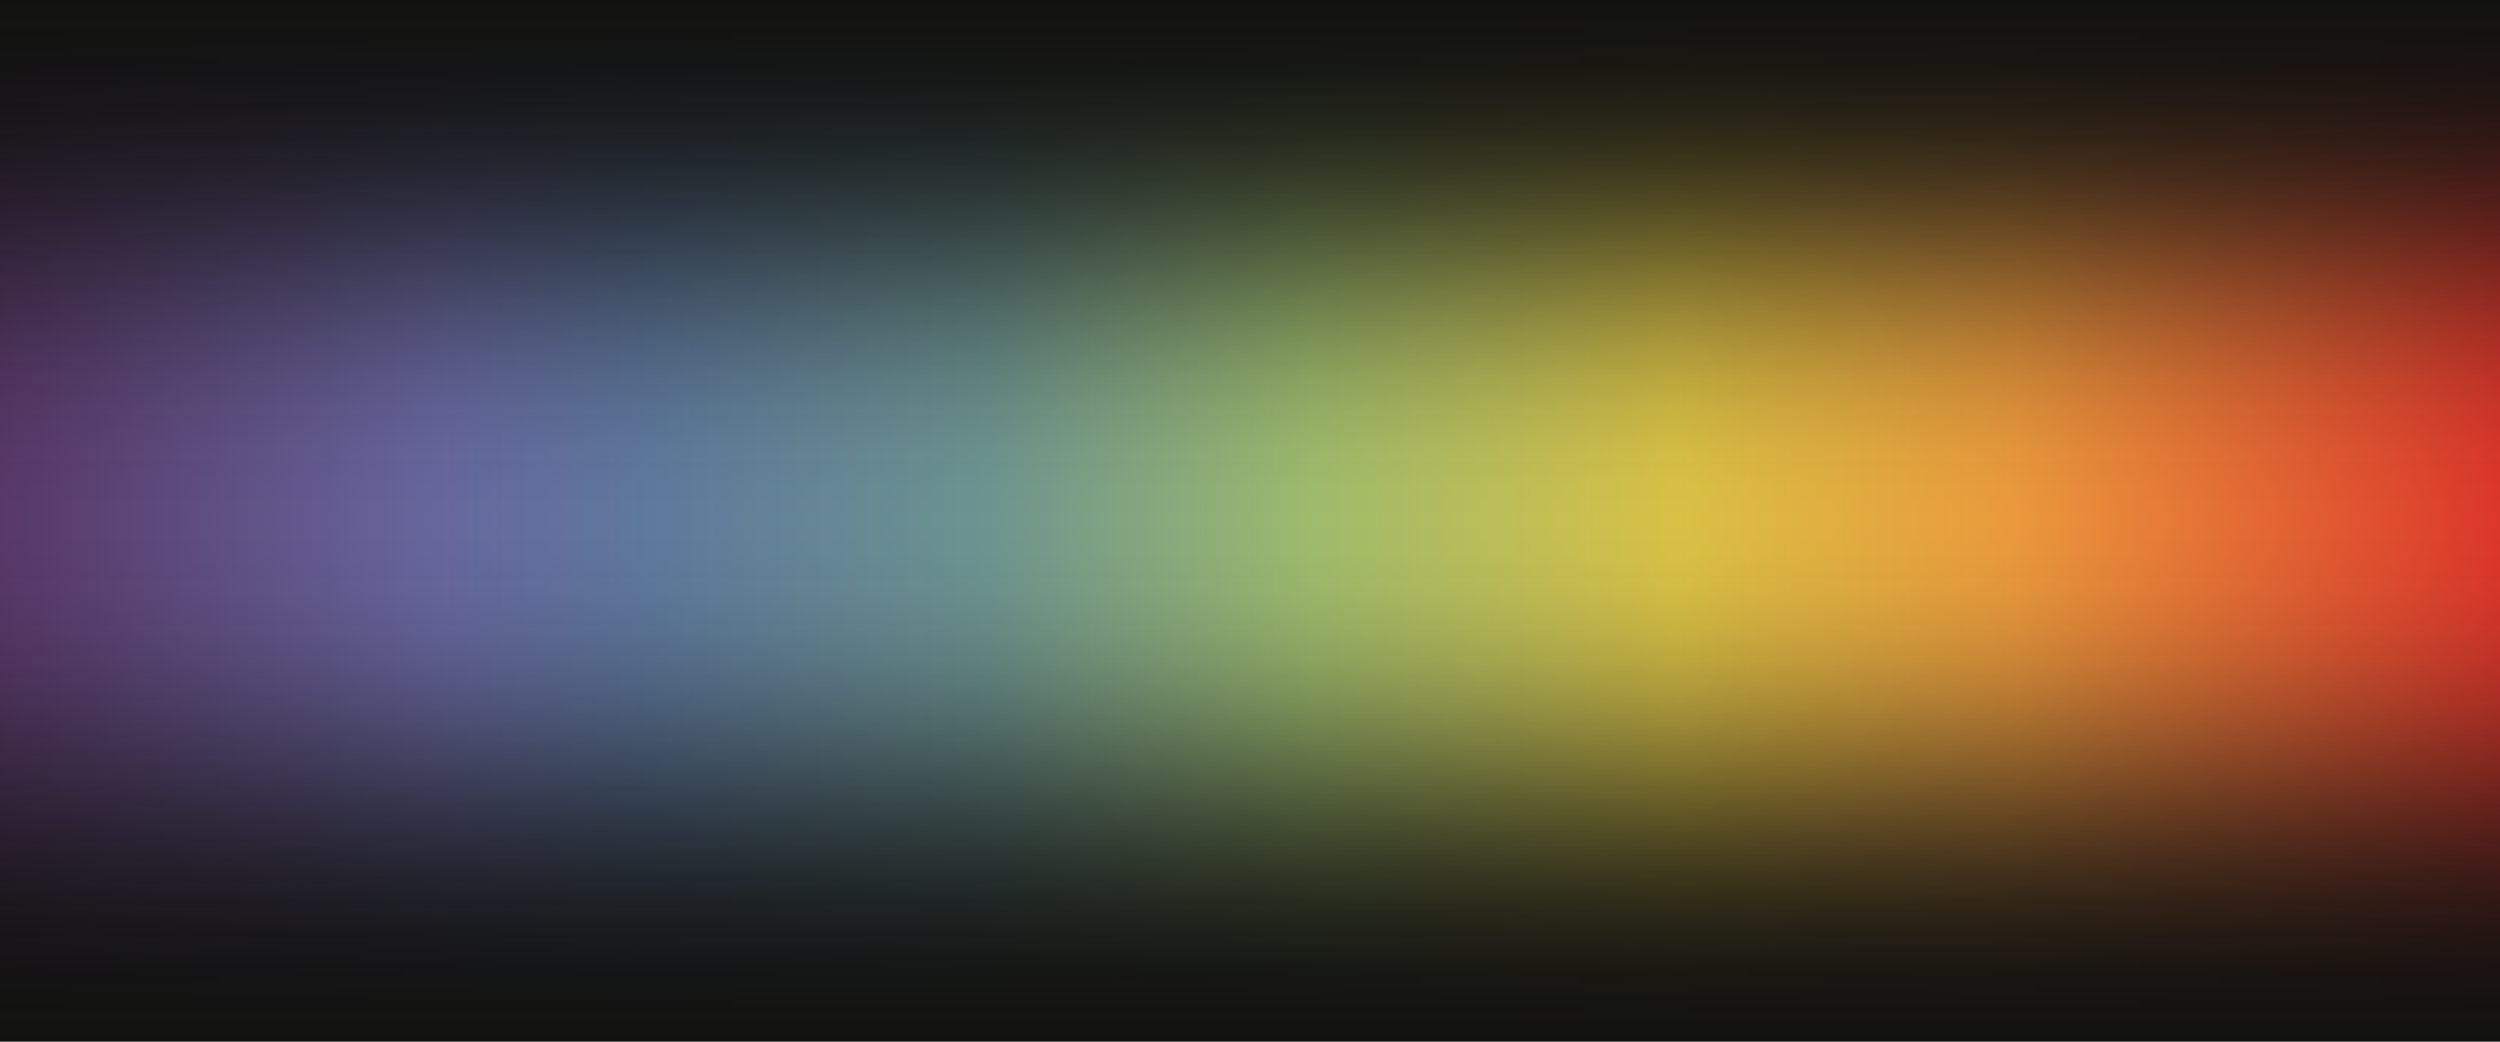 <svg width="1440" height="600" viewBox="0 0 1440 600" fill="none" xmlns="http://www.w3.org/2000/svg">
<g clip-path="url(#clip0)">
<rect y="15" width="1440" height="569" fill="url(#paint0_linear)"/>
<rect y="-1" width="1440" height="300" fill="url(#paint1_linear)"/>
<rect y="300" width="1440" height="300" fill="url(#paint2_linear)"/>
</g>
<defs>
<linearGradient id="paint0_linear" x1="-9.69916e-07" y1="247.816" x2="1440" y2="247.816" gradientUnits="userSpaceOnUse">
<stop stop-color="#583868"/>
<stop offset="0.175" stop-color="#67679E"/>
<stop offset="0.26" stop-color="#5E799D"/>
<stop offset="0.395" stop-color="#6D9490"/>
<stop offset="0.524" stop-color="#9EBB6D"/>
<stop offset="0.671" stop-color="#D9C145"/>
<stop offset="0.806" stop-color="#EA993C"/>
<stop offset="1" stop-color="#DC372B"/>
</linearGradient>
<linearGradient id="paint1_linear" x1="720" y1="-1" x2="720" y2="299" gradientUnits="userSpaceOnUse">
<stop stop-color="#121211"/>
<stop offset="0.067" stop-color="#121211" stop-opacity="0.991"/>
<stop offset="0.133" stop-color="#121211" stop-opacity="0.964"/>
<stop offset="0.2" stop-color="#121211" stop-opacity="0.918"/>
<stop offset="0.267" stop-color="#121211" stop-opacity="0.853"/>
<stop offset="0.333" stop-color="#121211" stop-opacity="0.768"/>
<stop offset="0.4" stop-color="#121211" stop-opacity="0.668"/>
<stop offset="0.467" stop-color="#121211" stop-opacity="0.557"/>
<stop offset="0.533" stop-color="#121211" stop-opacity="0.443"/>
<stop offset="0.6" stop-color="#121211" stop-opacity="0.332"/>
<stop offset="0.667" stop-color="#121211" stop-opacity="0.232"/>
<stop offset="0.733" stop-color="#121211" stop-opacity="0.147"/>
<stop offset="0.8" stop-color="#121211" stop-opacity="0.082"/>
<stop offset="0.867" stop-color="#121211" stop-opacity="0.036"/>
<stop offset="0.933" stop-color="#121211" stop-opacity="0.01"/>
<stop offset="1" stop-color="#121211" stop-opacity="0"/>
</linearGradient>
<linearGradient id="paint2_linear" x1="720" y1="300" x2="720" y2="600" gradientUnits="userSpaceOnUse">
<stop stop-color="#121211" stop-opacity="0"/>
<stop offset="0.067" stop-color="#121211" stop-opacity="0.01"/>
<stop offset="0.133" stop-color="#121211" stop-opacity="0.036"/>
<stop offset="0.2" stop-color="#121211" stop-opacity="0.082"/>
<stop offset="0.267" stop-color="#121211" stop-opacity="0.147"/>
<stop offset="0.333" stop-color="#121211" stop-opacity="0.232"/>
<stop offset="0.4" stop-color="#121211" stop-opacity="0.332"/>
<stop offset="0.467" stop-color="#121211" stop-opacity="0.443"/>
<stop offset="0.533" stop-color="#121211" stop-opacity="0.557"/>
<stop offset="0.6" stop-color="#121211" stop-opacity="0.668"/>
<stop offset="0.667" stop-color="#121211" stop-opacity="0.768"/>
<stop offset="0.733" stop-color="#121211" stop-opacity="0.853"/>
<stop offset="0.8" stop-color="#121211" stop-opacity="0.918"/>
<stop offset="0.867" stop-color="#121211" stop-opacity="0.964"/>
<stop offset="0.933" stop-color="#121211" stop-opacity="0.991"/>
<stop offset="1" stop-color="#121211"/>
</linearGradient>
<clipPath id="clip0">
<rect width="1440" height="600" fill="white"/>
</clipPath>
</defs>
</svg>
